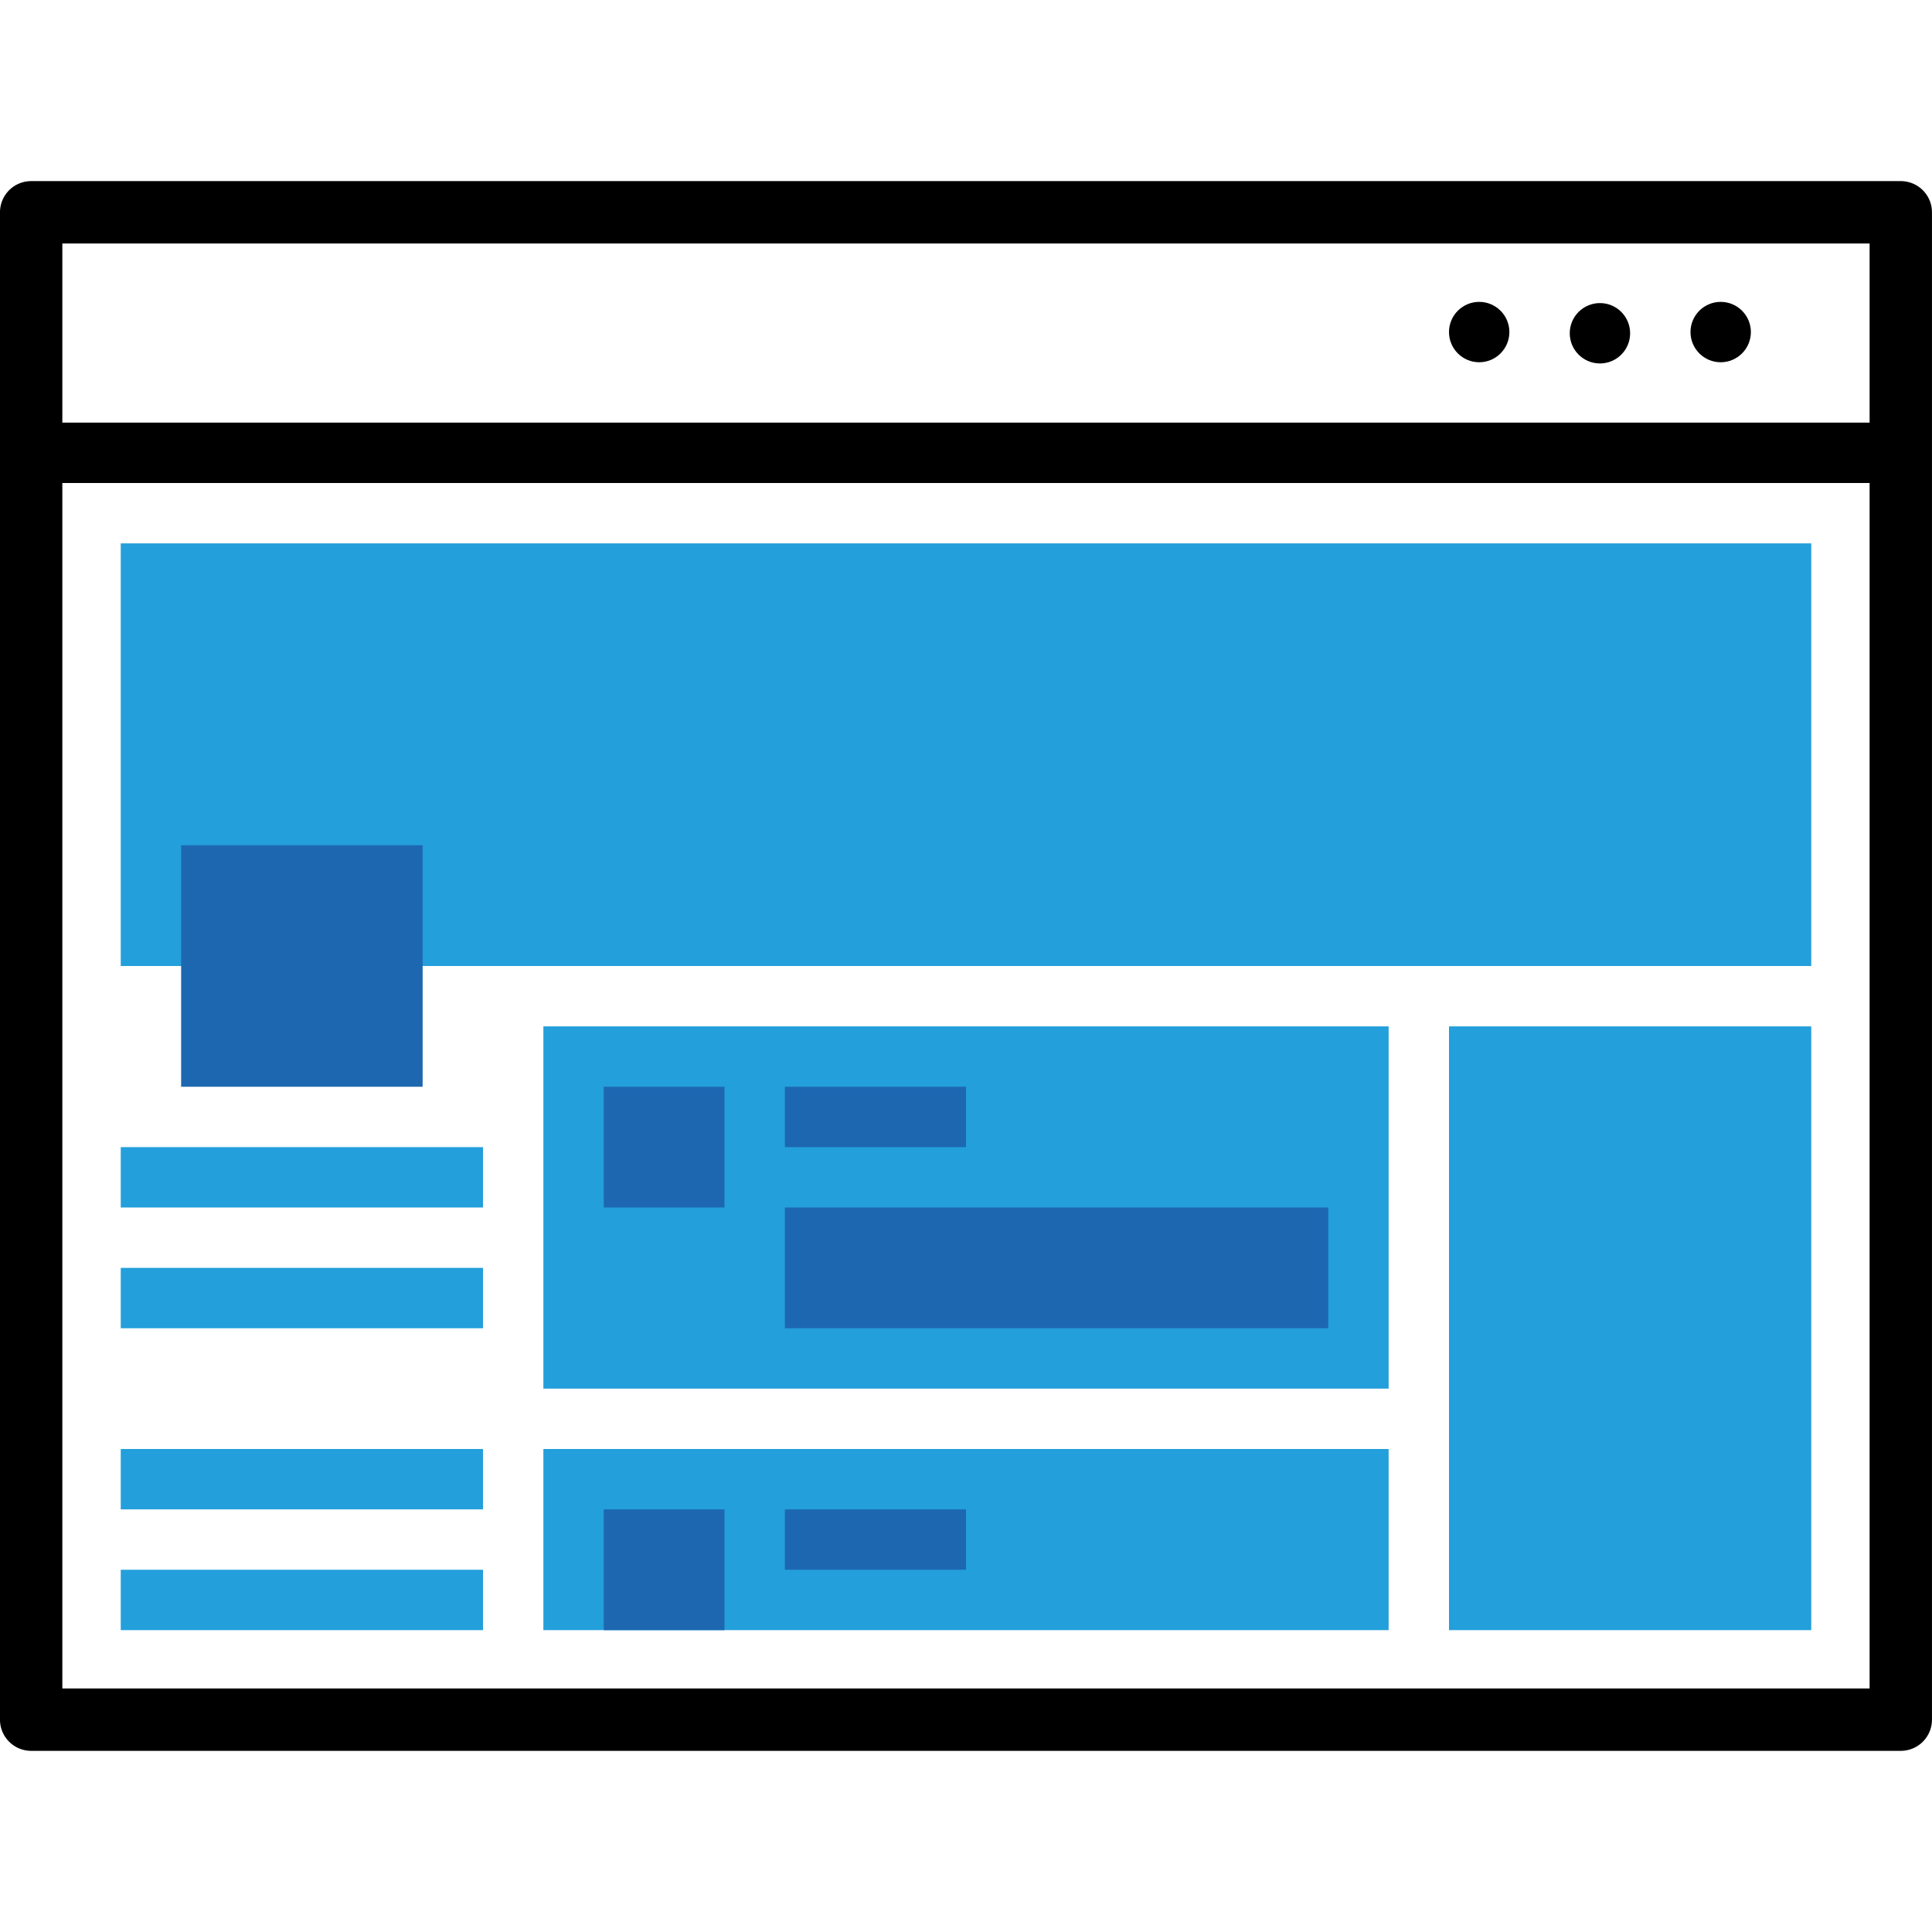 <svg xmlns="http://www.w3.org/2000/svg" width="32" height="32" viewBox="0 0 32 32"><g transform="translate(-499.5 -94.5)"><rect width="30.967" height="24.967" x="500.016" y="98.016" fill="none" stroke="#000" stroke-linecap="round" stroke-linejoin="round" stroke-width="1.033"/><path fill="none" stroke="#000" d="m 500.5,102 30.781,0"/><circle cx="528" cy="100" r=".5"/><circle cx="526" cy="100.02" r=".5"/><circle cx="524" cy="100" r=".5"/><rect width="14" height="6" x="508.5" y="111.5" fill="#239fdb"/><rect width="28" height="7" x="501.5" y="103.5" fill="#239fdb"/><rect width="4" height="4" x="502.5" y="108.5" fill="#1d67b1"/><rect width="2" height="2" x="509.5" y="112.5" fill="#1d67b1"/><rect width="3" height="1" x="512.5" y="112.5" fill="#1d67b1"/><rect width="9" height="2" x="512.5" y="114.5" fill="#1d67b1"/><rect width="6" height="10" x="523.5" y="111.5" fill="#239fdb"/><rect width="14" height="3" x="508.5" y="118.5" fill="#239fdb"/><rect width="2" height="2" x="509.5" y="119.5" fill="#1d67b1"/><rect width="3" height="1" x="512.5" y="119.5" fill="#1d67b1"/><rect width="6" height="1" x="501.5" y="113.5" fill="#239fdb"/><rect width="6" height="1" x="501.5" y="115.5" fill="#239fdb"/><rect width="6" height="1" x="501.5" y="118.5" fill="#239fdb"/><rect width="6" height="1" x="501.5" y="120.5" fill="#239fdb"/></g></svg>